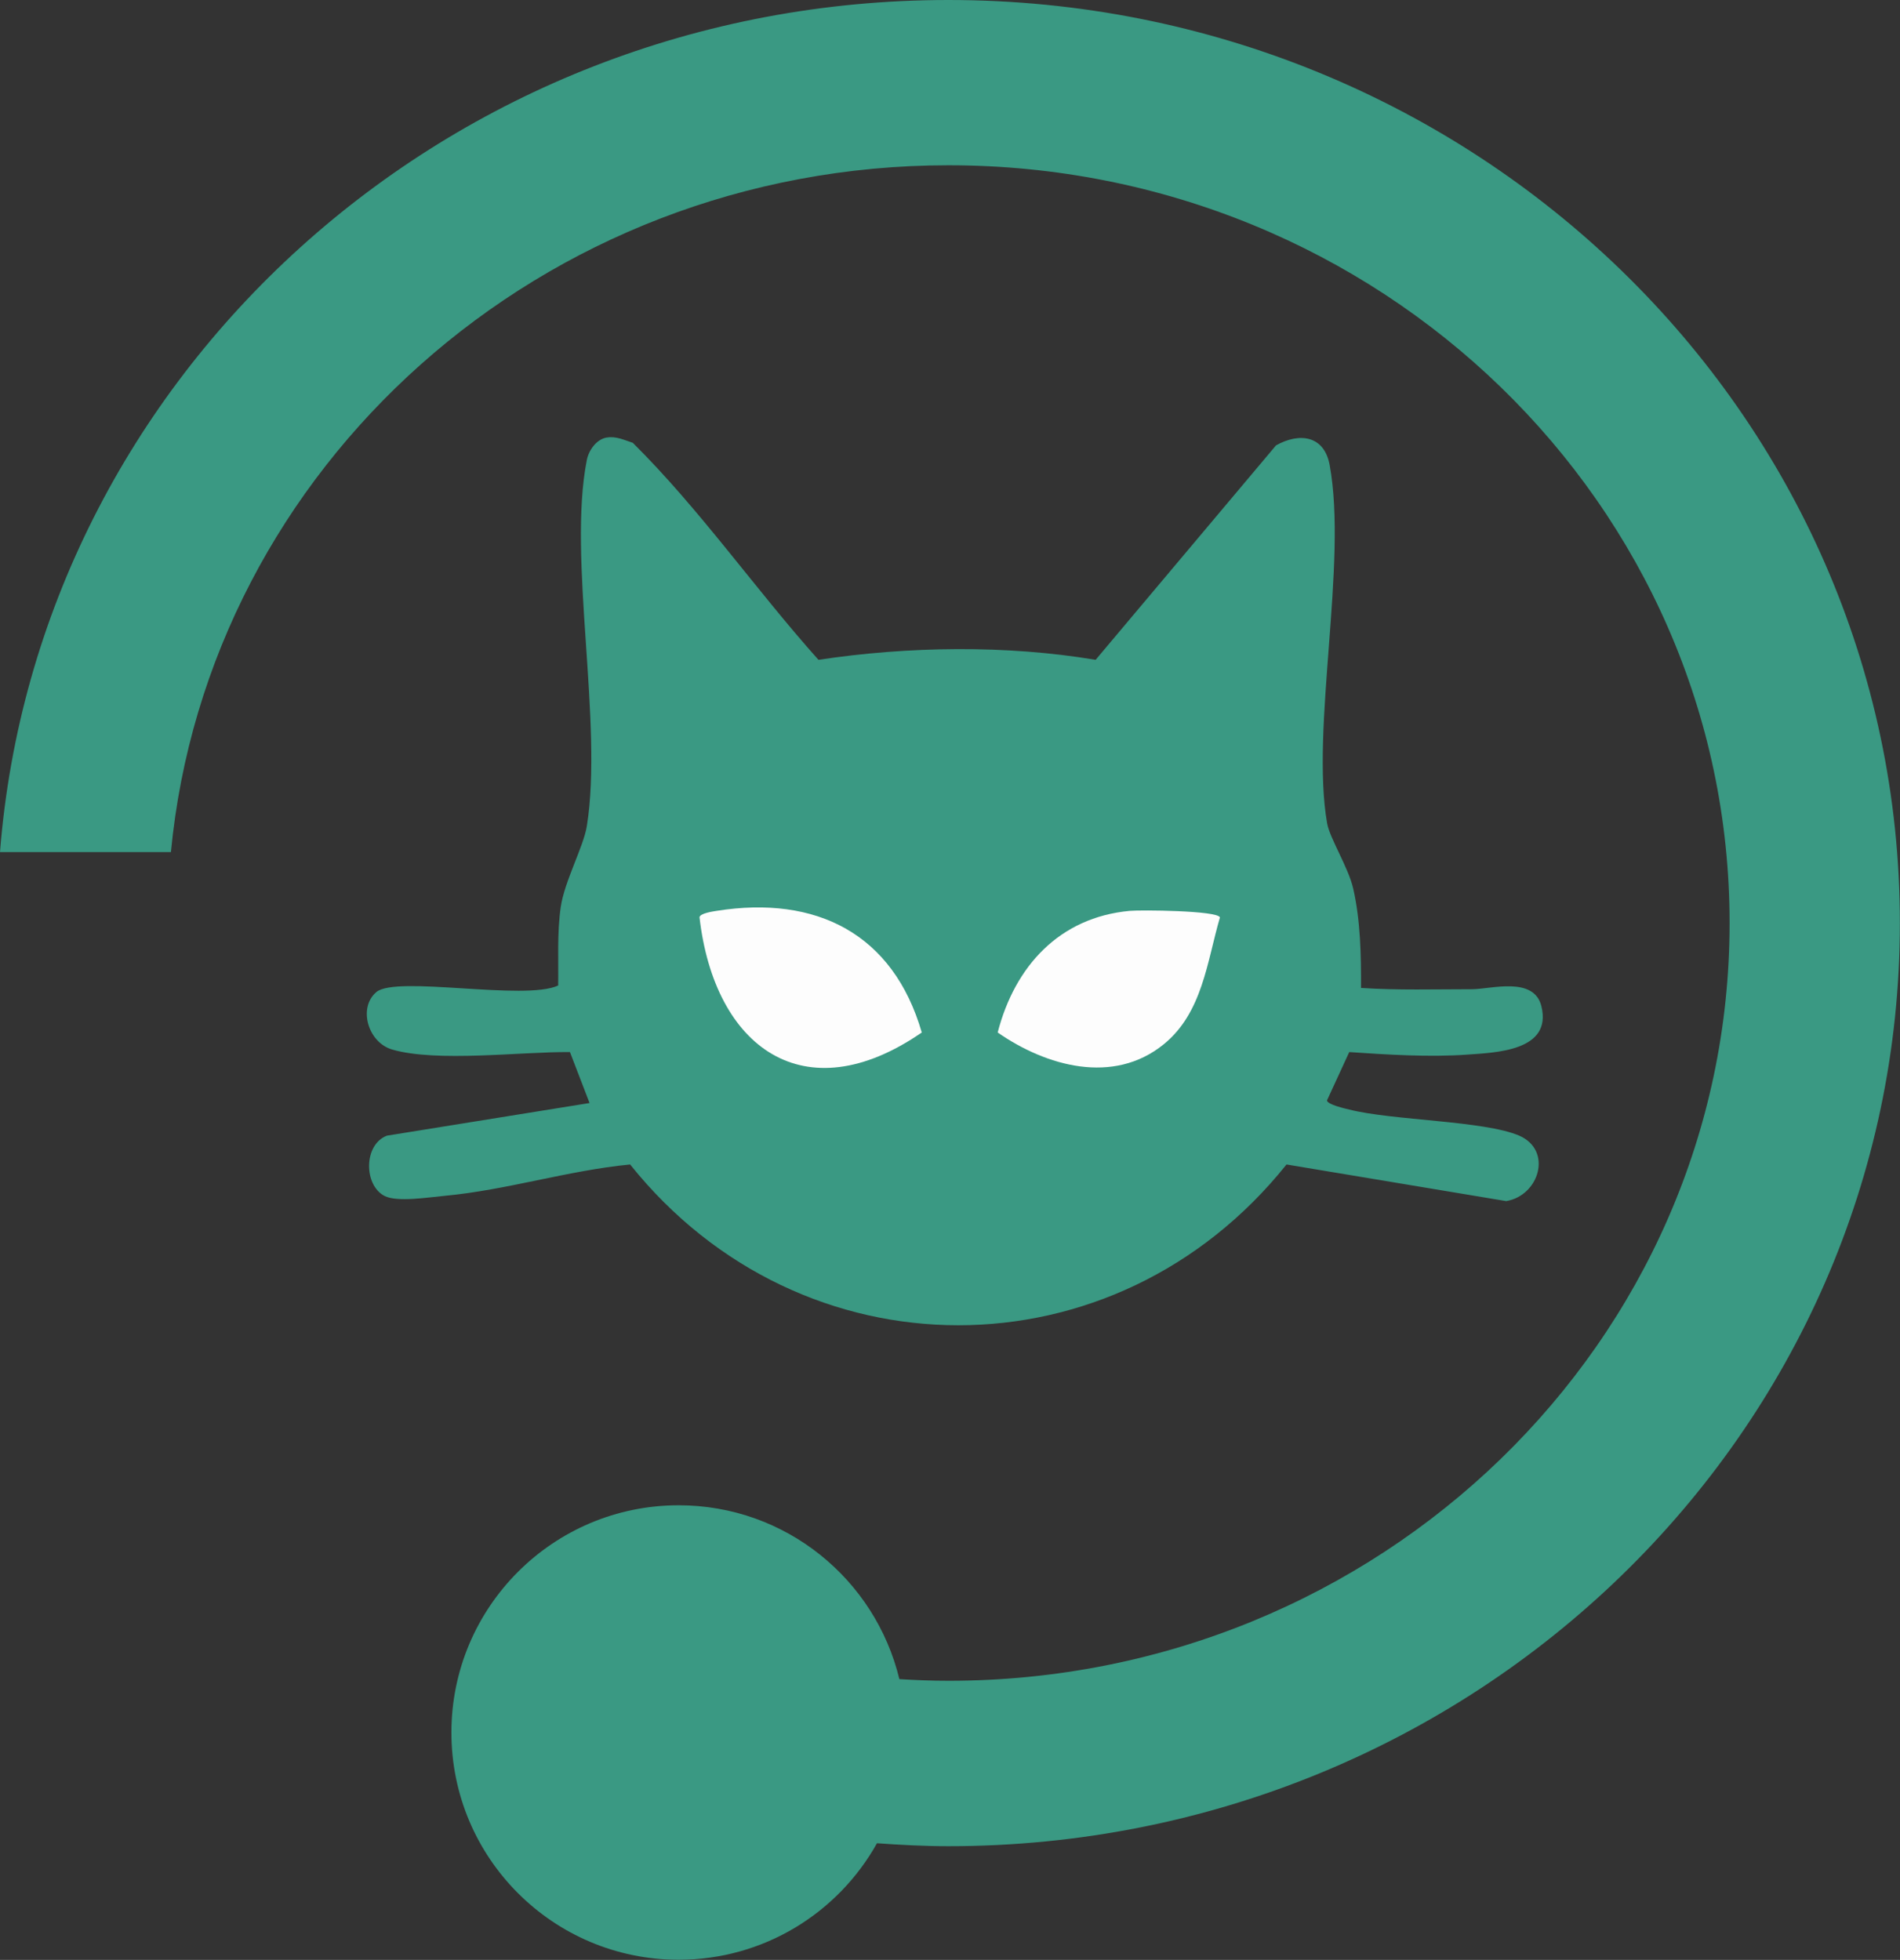 <?xml version="1.0" encoding="UTF-8"?>
<svg id="Layer_2" data-name="Layer 2" xmlns="http://www.w3.org/2000/svg" viewBox="0 0 148.41 153.09"><rect x="0" y="0" width="148.41" height="153.09" fill="#333333" stroke="none"/>
  <g id="Layer_1-2" data-name="Layer 1">
    <g id="cat">
      <path d="M47.39,34.18c.73-.13,1.38.2,2.04.41,5.26,5.22,9.55,11.41,14.5,16.95,7.01-1.06,14.66-1.17,21.65,0l14.09-16.75c1.82-1.02,3.76-.79,4.19,1.53,1.41,7.67-1.49,20.56-.2,27.98.2,1.17,1.67,3.47,2.04,5.11.57,2.49.62,5.21.61,7.76,2.89.19,5.79.1,8.68.1,1.45,0,4.83-1.04,5.41,1.33.86,3.51-3.6,3.62-5.82,3.78-2.91.21-6.27,0-9.19-.2l-1.74,3.78c.06.33,1.41.63,1.74.71,3.38.86,10.55.86,13.28,2.04,2.62,1.14,1.57,4.68-1.02,5.11l-17.16-2.86c-13.39,16.74-37.87,16.75-51.27,0-4.86.47-9.65,2-14.5,2.45-1.22.11-3.72.52-4.7,0-1.61-.85-1.63-4,.2-4.7l15.83-2.55-1.53-3.98c-3.75-.04-10.41.82-13.89-.2-1.89-.55-2.68-3.27-1.23-4.49,1.56-1.31,11.6.71,14.2-.51.03-2.03-.09-4.12.2-6.13s1.79-4.73,2.04-6.33c1.29-8.03-1.52-20.94,0-28.6.15-.74.73-1.59,1.53-1.74Z" style="fill: #3a9983;"/>
      <path d="M88.24,71.15c.85-.08,6.85-.03,7.05.51-1.01,3.46-1.36,7.45-4.39,9.91-3.93,3.2-9.19,1.71-12.97-.92,1.34-5.18,4.82-8.99,10.31-9.5Z" style="fill: #fdfdfd;"/>
      <path d="M55.97,71.15c7.8-1.24,13.8,1.79,16.03,9.5-9.18,6.33-16.19,1.17-17.36-8.99.01-.32,1.07-.47,1.33-.51Z" style="fill: #fdfdfd;"/>
    </g>
    <path id="peri" d="M74.08,0C34.96,0,2.92,29.33,0,66.56h13.35c2.88-30.09,28.97-53.65,60.74-53.65,33.7,0,61.01,26.5,61.01,59.19s-27.32,59.19-61.01,59.19c-1.29,0-2.57-.05-3.84-.13-1.88-7.79-8.87-13.58-17.24-13.58-9.8,0-17.75,7.95-17.75,17.75s7.95,17.75,17.75,17.75c6.66,0,12.46-3.67,15.49-9.1,1.85.13,3.7.23,5.58.23,41.05,0,74.32-32.28,74.32-72.11S115.13,0,74.08,0Z" style="fill: #3a9983;"/>
  </g>
</svg>